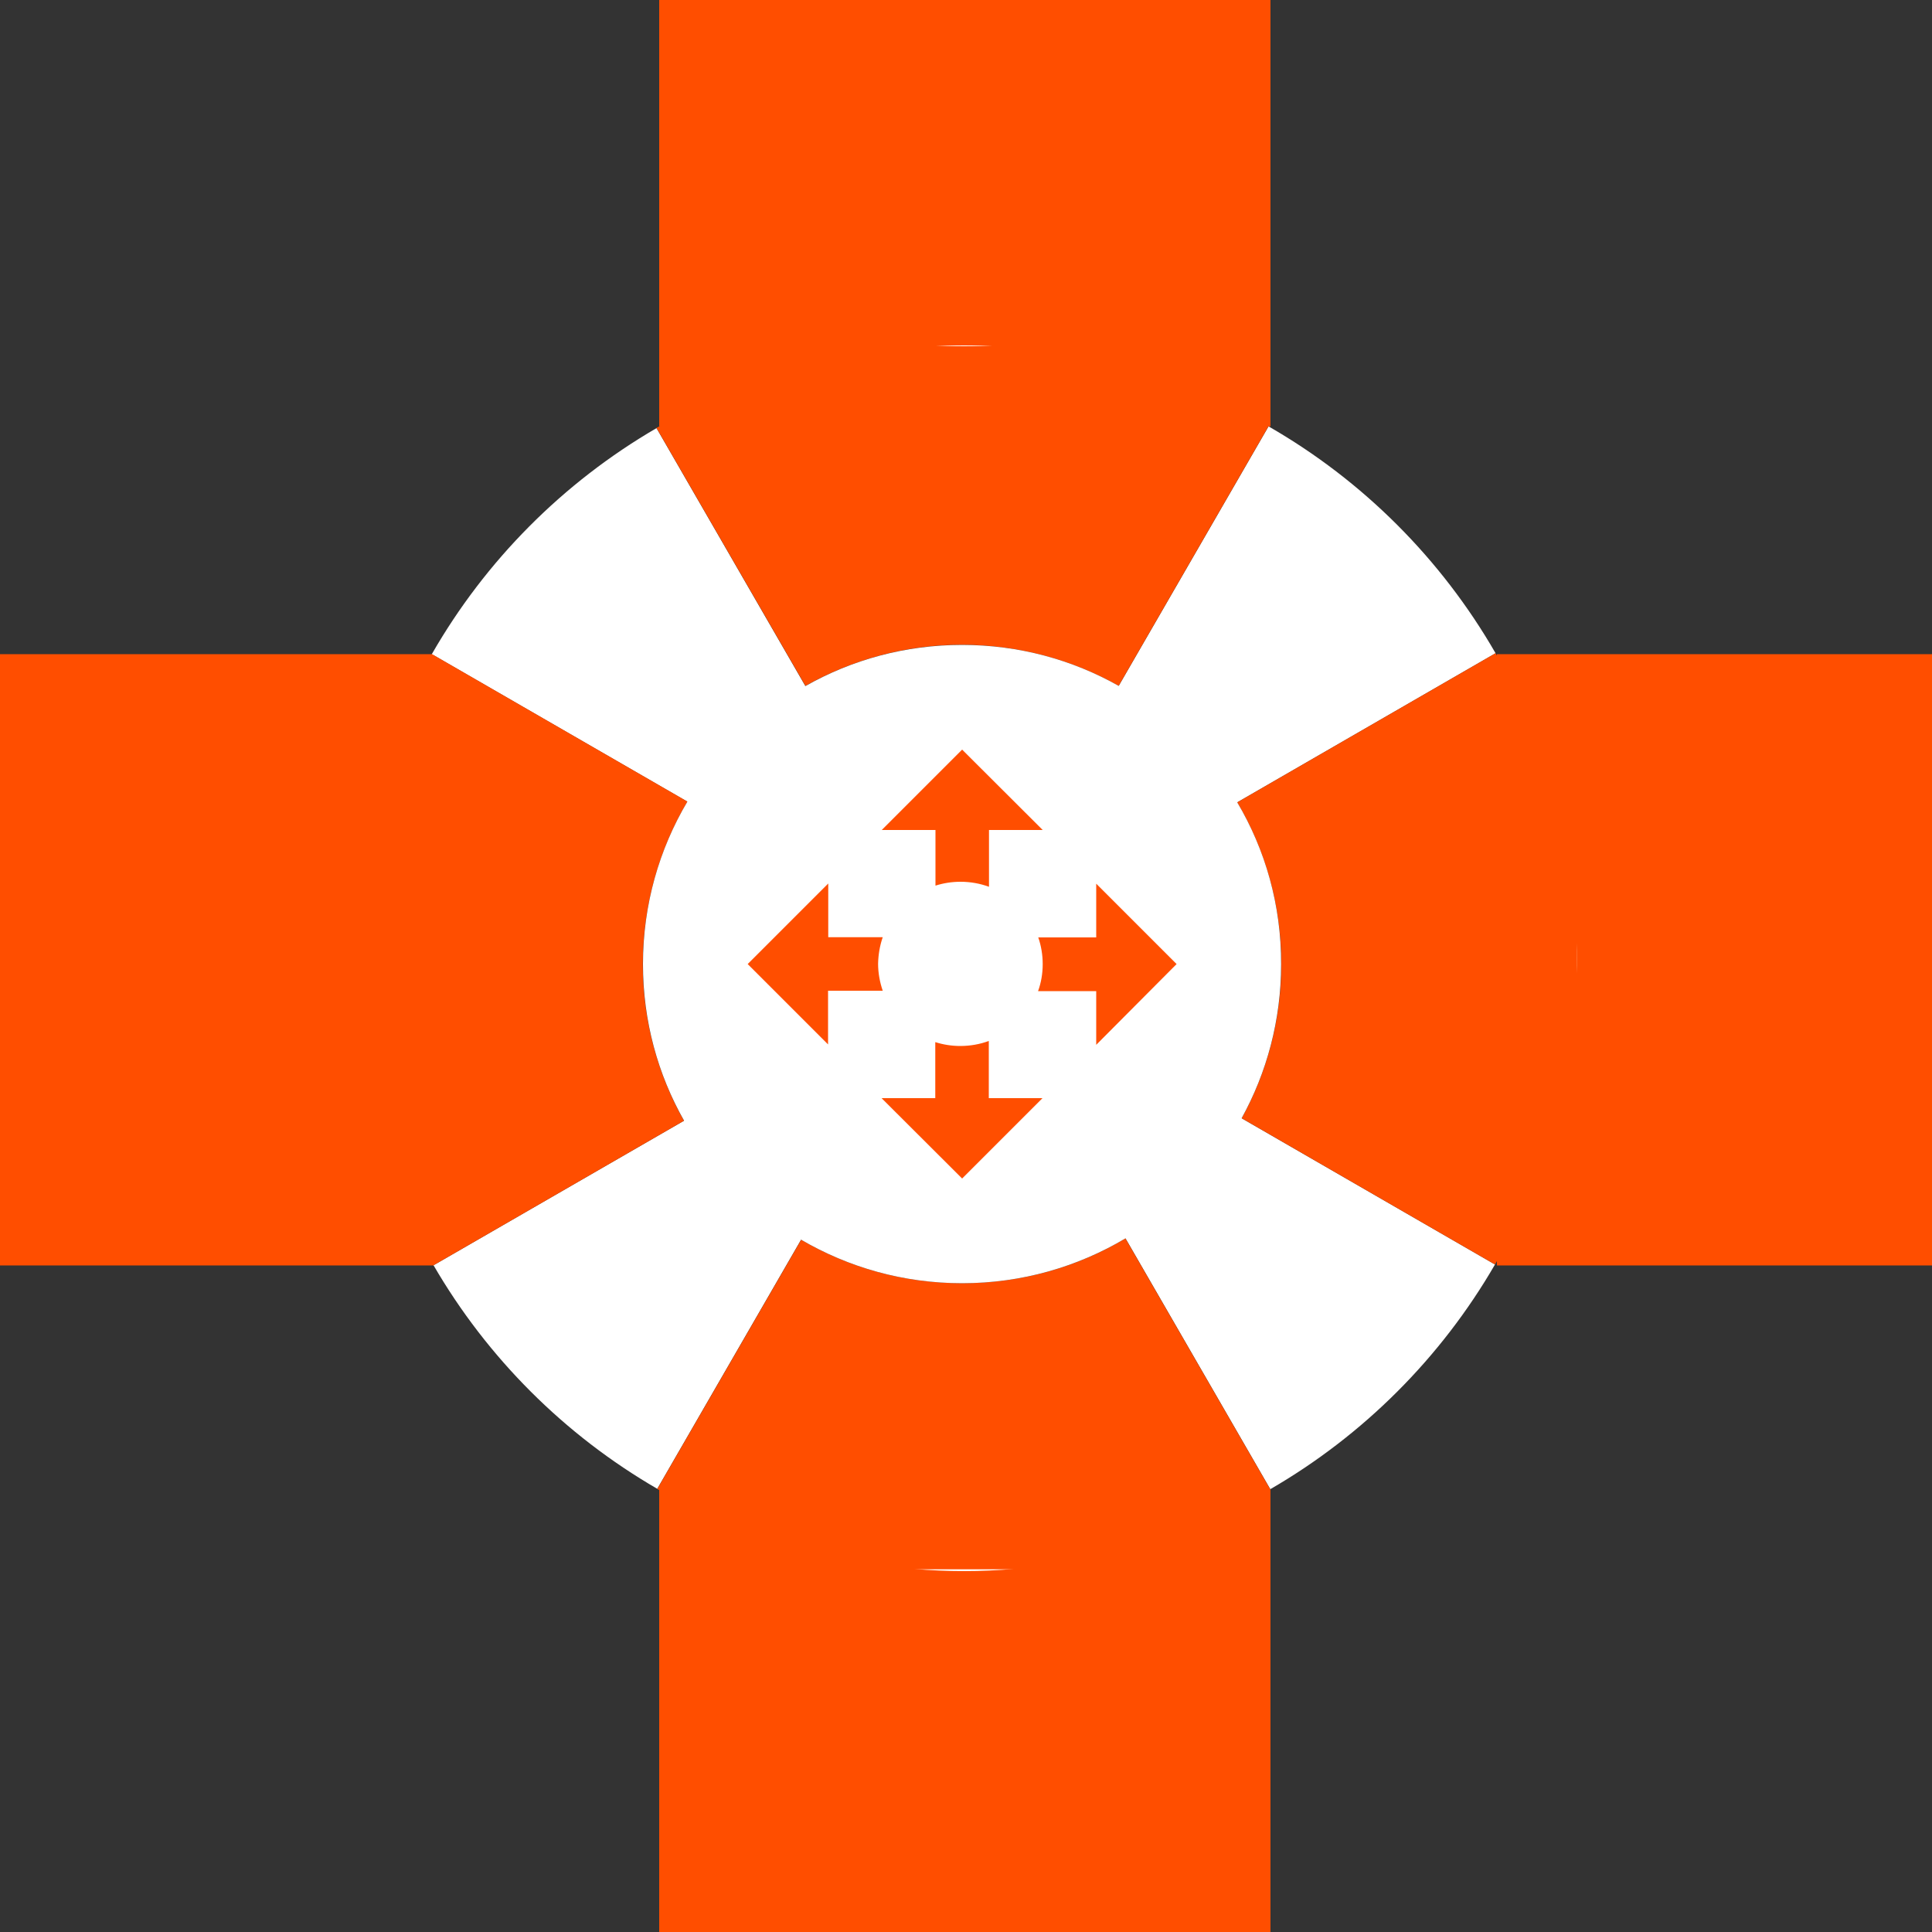 <?xml version="1.0" encoding="utf-8"?>
<!-- Generator: Adobe Illustrator 17.1.0, SVG Export Plug-In . SVG Version: 6.00 Build 0)  -->
<!DOCTYPE svg PUBLIC "-//W3C//DTD SVG 1.1//EN" "http://www.w3.org/Graphics/SVG/1.1/DTD/svg11.dtd">
<svg version="1.1" id="Layer_1" xmlns="http://www.w3.org/2000/svg" xmlns:xlink="http://www.w3.org/1999/xlink" x="0px" y="0px"
	 viewBox="0 0 1000 1000" enable-background="new 0 0 1000 1000" xml:space="preserve">
<rect x="0" y="0" width="1000" height="1000" fill="#333333" stroke="none"/>
<rect x="-0.2" y="338.6" fill="#FF4E00" width="224.8" height="316.4"/>
<rect x="774.8" y="338.6" fill="#FF4E00" width="225.2" height="316.4"/>
<rect x="341.2" y="770.8" fill="#FF4E00" width="316.4" height="229.2"/>
<rect x="341.2" y="-8.5" fill="#FF4E00" width="316.4" height="229.2"/>
<g>
	<path fill="#FFFFFF" d="M499,813.2c8.7,0,17.3-0.4,25.8-1.1h-51.6C481.7,812.8,490.3,813.2,499,813.2z"/>
	<path fill="#FFFFFF" d="M499,178.8c-5.7,0-11.3,0.2-16.9,0.5h33.8C510.3,179,504.7,178.8,499,178.8z"/>
	<path fill="#FFFFFF" d="M774.1,338.1c-28.1-48.8-68.7-89.4-117.5-117.4L497.9,495.5L339.8,221.6c-48.3,28.1-88.5,68.5-116.3,117
		L498,497L224.4,654.9c27.8,47.9,67.8,87.9,115.8,115.7l158.6-274.7l158.7,274.9c48.2-27.9,88.4-68.1,116.3-116.3L499.9,496.4
		L774.1,338.1z"/>
	<path fill="#FFFFFF" d="M816.2,496c0-2.6,0-5.3-0.1-7.9v15.8C816.2,501.3,816.2,498.6,816.2,496z"/>
	<g>
		<path fill="#FF4E00" d="M355.8,414.9l-132.2-76.3C197,385,181.8,438.7,181.8,496c0,57.9,15.5,112.2,42.6,158.9l129.6-74.8
			c-13.5-24-21.3-51.6-21.3-81.1C332.8,468.3,341.2,439.5,355.8,414.9z"/>
		<path fill="#FF4E00" d="M774.1,338.1l-133.7,77.2c14.5,24.6,22.8,53.2,22.8,83.7c0,29-7.5,56.2-20.5,79.8l131.1,75.7
			c25.7-44.5,41-95.8,42.3-150.6v-15.8C814.8,433.6,799.7,382.4,774.1,338.1z"/>
		<path fill="#FF4E00" d="M579,355l77.6-134.4c-41.8-24-89.7-38.7-140.7-41.4h-33.8c-51.7,2.7-100,17.8-142.3,42.3l77.1,133.5
			c24-13.5,51.6-21.3,81.1-21.3C527.4,333.8,555.1,341.5,579,355z"/>
		<path fill="#FF4E00" d="M414.7,641.7l-74.5,129c39.7,23,84.8,37.6,133,41.5h51.6c48-3.9,93.1-18.4,132.7-41.3l-75-129.9
			c-24.7,14.8-53.6,23.2-84.5,23.2C467.6,664.2,439.1,656,414.7,641.7z"/>
		<path fill="#FFFFFF" d="M640.4,415.3c-14.8-25.1-36-45.9-61.4-60.3c-23.9-13.5-51.6-21.2-81-21.2c-29.5,0-57.1,7.7-81.1,21.3
			c-25.2,14.2-46.3,34.9-61.1,59.8c-14.6,24.6-23,53.4-23,84.1c0,29.5,7.7,57.1,21.3,81.1c14.4,25.5,35.4,46.8,60.6,61.6
			c24.5,14.3,52.9,22.5,83.3,22.5c30.9,0,59.8-8.5,84.5-23.2c25.1-15,45.9-36.5,60.1-62.1c13.1-23.7,20.5-50.9,20.5-79.8
			C663.2,468.4,654.9,439.8,640.4,415.3z"/>
	</g>
	<g>
		<path fill="#FF4E00" d="M484.1,539.4v29h-27.8L498,610l41.6-41.6h-27.8v-29.6c-4.6,1.7-9.6,2.6-14.8,2.6
			C492.6,541.4,488.2,540.7,484.1,539.4z"/>
		<path fill="#FF4E00" d="M456.9,485.1h-28.2v-27.8L387,499l41.6,41.6v-27.8h28.3c-1.5-4.4-2.4-9.1-2.4-14
			C454.6,494.1,455.4,489.4,456.9,485.1z"/>
		<path fill="#FF4E00" d="M511.9,459v-29.4h27.8L498,388l-41.6,41.6h27.8v28.8c4.1-1.3,8.4-2,13-2
			C502.3,456.4,507.3,457.3,511.9,459z"/>
		<path fill="#FF4E00" d="M609,499l-41.6-41.6v27.8h-30c1.5,4.3,2.3,9,2.3,13.8c0,4.9-0.8,9.6-2.4,14h30.1v27.8L609,499z"/>
	</g>
</g>
</svg>
